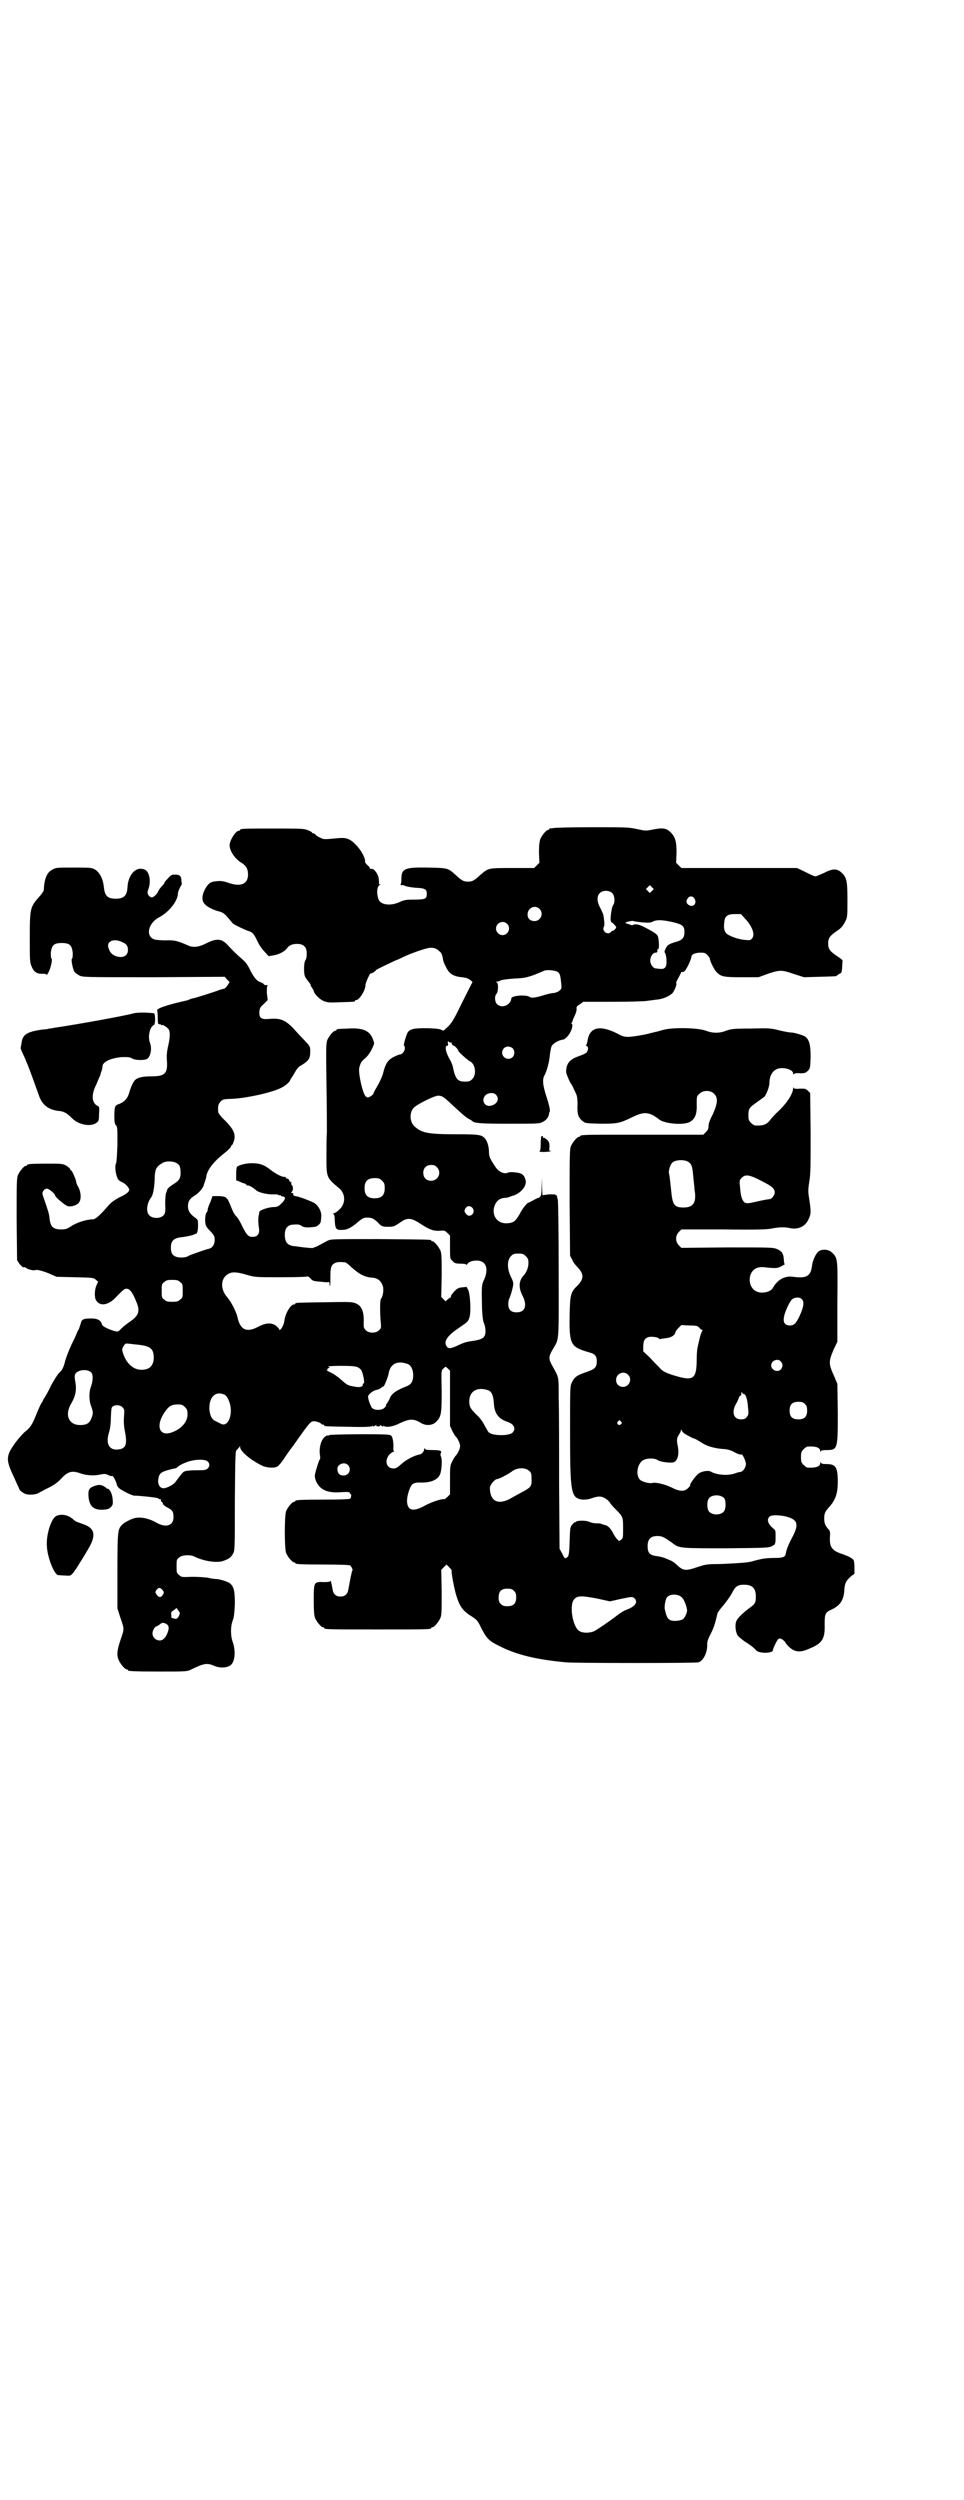 <?xml version="1.0" standalone="no"?>
<!DOCTYPE svg PUBLIC "-//W3C//DTD SVG 20010904//EN"
 "http://www.w3.org/TR/2001/REC-SVG-20010904/DTD/svg10.dtd">
<svg version="1.0" xmlns="http://www.w3.org/2000/svg"
 width="1100pt" height="2850pt" viewBox="0 0 1100 2850"
 preserveAspectRatio="xMidYMid meet">
<g transform="translate(0,2850) scale(0.5,-0.5)"
fill="#000000" stroke="none">
<path d="M1262 3812 c-3 -1 -6 -1 -7 0 0 0 -1 0 -1 -2 0 -1 -1 -2 -3 -2 -4 0
-14 -12 -18 -21 -2 -7 -3 -14 -3 -31 l1 -23 -6 -6 -6 -6 -50 0 c-56 0 -54 0
-72 -15 -15 -14 -19 -16 -29 -16 -10 0 -14 2 -29 16 -17 15 -17 15 -61 16 -55
1 -62 -2 -62 -27 0 -7 -1 -11 -2 -12 -2 0 0 -1 3 -1 3 0 7 -1 8 -2 2 -1 12 -3
23 -4 22 -1 26 -3 26 -14 0 -11 -3 -13 -28 -13 -21 0 -24 -1 -35 -6 -20 -9
-42 -6 -47 6 -5 14 -4 29 2 33 3 2 3 2 0 2 -1 0 -2 1 -1 2 0 1 0 7 -1 13 -3
12 -12 22 -17 20 -2 0 -3 0 -3 2 0 1 -3 5 -6 7 -3 3 -5 6 -5 7 2 6 -8 26 -20
38 -14 15 -23 18 -42 16 -32 -3 -32 -3 -40 1 -5 2 -9 5 -11 7 -1 2 -4 3 -5 3
-2 0 -3 1 -3 2 0 1 -4 3 -9 5 -9 4 -16 4 -77 4 -67 0 -78 0 -78 -3 0 -1 -1 -2
-3 -2 -7 0 -21 -22 -21 -33 0 -13 12 -31 27 -40 11 -7 15 -14 15 -27 0 -22
-17 -29 -47 -18 -9 3 -15 4 -24 3 -14 -1 -19 -4 -27 -18 -8 -15 -8 -28 0 -35
5 -6 21 -13 28 -15 10 -2 16 -5 24 -15 5 -6 10 -12 12 -14 4 -3 29 -15 36 -17
8 -2 12 -7 19 -22 4 -9 11 -19 17 -25 l9 -10 12 2 c12 2 25 9 30 16 5 7 12 10
23 10 15 0 22 -7 22 -22 0 -7 -1 -13 -3 -15 -4 -6 -4 -31 -1 -37 1 -3 5 -8 8
-12 4 -5 6 -8 5 -8 -1 0 1 -3 3 -6 2 -3 4 -6 4 -7 0 -6 13 -19 22 -23 10 -4
13 -4 39 -3 32 1 33 1 33 3 0 1 1 2 3 2 7 0 21 22 21 34 0 3 3 11 6 17 3 7 6
11 6 10 0 -1 3 0 6 2 3 2 6 4 6 5 0 1 6 4 44 22 6 2 14 6 18 8 14 7 53 21 61
21 9 1 16 -2 22 -8 4 -3 6 -6 8 -18 0 -3 3 -11 7 -18 7 -15 16 -21 36 -23 10
-1 15 -3 20 -7 3 -2 5 -5 4 -5 -1 -1 -11 -21 -23 -45 -18 -37 -23 -46 -32 -55
l-11 -10 -7 3 c-8 3 -51 4 -62 1 -5 -1 -10 -4 -12 -7 -4 -6 -11 -31 -9 -31 1
0 2 -3 2 -6 0 -6 -6 -14 -11 -14 -2 0 -9 -3 -15 -6 -13 -7 -18 -15 -23 -34 -1
-6 -7 -20 -12 -29 -6 -10 -11 -19 -11 -21 -1 -2 -4 -4 -7 -6 -6 -3 -6 -3 -10
0 -7 5 -18 54 -15 66 3 11 4 13 13 21 5 4 11 12 15 20 6 13 7 13 4 21 -7 22
-23 29 -57 27 -26 -1 -27 -1 -27 -3 0 -1 -1 -2 -3 -2 -4 0 -14 -12 -18 -21 -3
-8 -3 -18 -2 -99 1 -50 1 -100 1 -112 -1 -12 -1 -37 -1 -57 0 -46 0 -46 30
-71 14 -13 14 -35 -1 -48 -5 -5 -10 -8 -12 -8 -2 0 -2 -1 -1 -2 2 0 3 -7 3
-15 1 -19 3 -22 18 -21 10 0 20 5 35 18 11 9 13 10 22 10 10 0 16 -3 28 -16 5
-4 7 -5 19 -5 12 0 14 1 26 9 18 13 26 12 49 -3 20 -13 29 -16 44 -15 9 1 11
0 16 -5 l6 -6 0 -27 c0 -26 0 -26 6 -31 4 -5 7 -6 18 -6 7 0 13 -1 13 -2 0 -1
1 -1 2 0 3 6 11 9 22 9 21 0 28 -18 17 -43 -6 -13 -6 -14 -5 -66 1 -18 2 -29
5 -35 4 -11 4 -24 0 -29 -3 -5 -11 -8 -25 -10 -14 -2 -19 -3 -32 -9 -19 -9
-25 -10 -29 -3 -7 11 2 24 29 42 19 13 21 14 24 26 3 14 1 48 -3 59 l-4 8 -10
-1 c-9 -1 -11 -2 -19 -10 -4 -5 -8 -10 -7 -11 1 -1 0 -2 -1 -2 0 0 -3 -2 -6
-4 -3 -3 -5 -5 -5 -5 0 0 -2 2 -5 5 l-5 5 1 49 c0 41 0 50 -3 57 -4 9 -14 21
-18 21 -2 0 -3 1 -3 2 0 2 -6 2 -119 3 -109 0 -110 0 -118 -4 -13 -7 -26 -14
-27 -14 -1 0 -3 -1 -5 -2 -2 -1 -11 0 -21 1 -9 1 -20 3 -24 3 -14 2 -20 9 -20
26 0 15 7 23 20 23 12 1 14 0 20 -4 5 -3 15 -3 29 -1 6 1 13 8 13 12 0 1 1 5
1 10 2 11 -6 27 -17 33 -8 4 -33 14 -42 15 -4 1 -5 2 -5 4 1 2 0 3 -2 3 -3 0
-3 1 -2 2 4 2 5 13 1 16 -1 1 -2 4 -1 5 0 2 0 3 -1 2 -1 0 -3 1 -4 4 -1 3 -3
4 -4 4 -1 -1 -3 0 -3 2 -1 1 -3 2 -5 2 -4 -1 -21 8 -32 17 -13 10 -23 14 -41
14 -14 0 -29 -4 -34 -8 -1 -1 -2 -8 -2 -16 l0 -15 8 -3 c4 -2 9 -4 10 -4 1 0
4 -1 5 -3 1 -2 3 -2 4 -2 2 1 11 -4 19 -11 5 -5 28 -10 39 -9 6 0 10 0 11 -1
1 -1 2 -2 3 -1 1 1 2 0 3 -1 1 -1 3 -2 5 -2 7 0 5 -8 -4 -16 -7 -7 -10 -8 -18
-8 -10 0 -32 -7 -32 -11 0 -1 -1 -4 -1 -6 -2 -6 -2 -19 0 -31 2 -13 -3 -20
-15 -20 -9 0 -13 4 -23 24 -4 9 -10 19 -13 22 -6 6 -9 13 -15 28 -7 17 -9 18
-25 19 l-15 0 -5 -14 c-4 -8 -6 -15 -6 -17 0 -2 -1 -5 -3 -7 -3 -4 -4 -22 -1
-29 0 -2 5 -8 11 -14 8 -9 9 -11 9 -19 0 -10 -5 -18 -13 -20 -6 -1 -46 -15
-48 -17 -4 -3 -17 -4 -25 -2 -10 3 -14 8 -14 22 0 14 6 21 22 23 11 1 25 4 30
6 2 1 4 2 5 2 3 0 5 7 5 19 0 12 0 13 -7 18 -11 8 -16 15 -16 26 0 11 4 17 15
24 9 5 20 18 21 24 0 1 2 6 3 9 1 3 3 9 3 12 3 15 17 33 40 51 9 7 16 14 16
16 1 2 2 4 3 4 1 0 2 4 4 9 4 15 0 25 -19 45 -10 9 -17 18 -17 21 -1 13 0 18
6 24 5 5 6 5 30 6 31 2 87 14 108 25 9 4 20 14 20 17 0 0 1 2 2 4 1 1 5 7 9
14 5 9 8 13 16 17 16 10 19 15 19 31 0 11 0 11 -13 25 -7 7 -19 20 -27 29 -18
18 -29 22 -53 20 -19 -2 -24 2 -23 17 1 8 2 10 10 17 l9 9 -2 16 c0 11 0 16 2
17 1 0 0 1 -3 1 -4 0 -6 1 -6 2 0 1 -3 3 -6 4 -11 4 -15 10 -24 26 -6 13 -10
19 -19 27 -13 11 -22 20 -34 33 -13 14 -24 15 -47 4 -19 -10 -32 -11 -44 -5
-23 10 -31 12 -50 11 -10 0 -22 1 -25 2 -22 7 -15 38 11 51 22 12 42 37 42 54
0 4 6 17 8 19 1 0 1 4 0 10 0 11 -4 14 -15 14 -7 0 -9 -1 -16 -9 -5 -5 -9 -10
-8 -11 0 0 -3 -4 -6 -7 -4 -4 -7 -9 -8 -11 -2 -6 -10 -14 -15 -14 -2 0 -5 2
-7 5 -3 4 -3 6 0 15 6 17 2 38 -8 43 -19 9 -38 -9 -40 -39 -1 -20 -8 -27 -27
-27 -19 0 -25 7 -27 27 -2 19 -10 34 -21 40 -8 4 -11 4 -49 4 -38 0 -40 0 -48
-5 -12 -6 -18 -21 -19 -46 0 -2 -5 -10 -11 -16 -20 -23 -21 -26 -21 -93 0 -51
0 -56 4 -65 5 -13 13 -18 25 -17 6 0 9 -1 9 -2 0 -2 2 0 4 4 5 8 10 29 8 32
-2 1 -2 7 -2 14 2 17 7 22 25 22 18 0 23 -5 25 -22 0 -7 0 -13 -2 -14 -2 -3 2
-23 6 -30 2 -2 7 -6 11 -8 8 -4 12 -4 170 -4 l162 1 5 -6 6 -6 -5 -8 c-3 -4
-6 -7 -7 -7 -4 -1 -5 -1 -11 -3 -7 -3 -57 -19 -60 -19 -1 0 -4 -1 -7 -2 -3 -1
-6 -3 -8 -3 -45 -10 -71 -19 -67 -23 0 -1 1 -8 1 -17 0 -11 1 -15 3 -14 1 0 4
0 5 -2 1 -1 2 -1 2 0 0 2 12 -5 15 -10 4 -6 3 -21 -2 -41 -2 -10 -3 -18 -2
-31 2 -29 -5 -35 -36 -35 -16 0 -29 -2 -35 -7 -5 -3 -11 -16 -15 -30 -4 -14
-11 -21 -23 -26 -10 -3 -11 -5 -11 -31 0 -10 1 -15 4 -18 3 -3 3 -7 3 -44 -1
-26 -2 -40 -3 -42 -3 -4 -2 -21 2 -31 2 -7 5 -9 11 -12 5 -2 11 -7 13 -10 5
-7 5 -7 2 -12 -2 -3 -11 -9 -21 -13 -12 -7 -18 -11 -26 -20 -16 -19 -28 -30
-34 -30 -13 0 -33 -6 -47 -14 -12 -8 -15 -9 -25 -9 -19 0 -25 6 -27 26 -1 10
-3 16 -13 45 -4 11 -4 12 -1 17 2 3 5 5 8 5 5 0 19 -12 19 -16 0 -3 23 -23 29
-24 7 -2 21 2 25 8 6 7 5 24 -1 35 -3 5 -5 10 -5 12 0 4 -9 26 -12 27 -1 0 -2
1 -2 3 0 1 -4 4 -8 7 -9 5 -11 5 -44 5 -36 0 -46 -1 -46 -3 0 -1 -1 -2 -3 -2
-4 0 -14 -12 -18 -21 -3 -7 -3 -20 -3 -101 l1 -93 5 -8 c5 -6 9 -10 12 -8 1 0
3 -1 4 -2 3 -3 16 -6 19 -5 6 2 16 -1 32 -7 l18 -8 42 -1 c41 -1 43 -1 48 -6
l5 -4 -4 -9 c-4 -9 -5 -26 -1 -33 9 -16 30 -12 48 9 6 6 13 13 16 15 10 6 18
-2 29 -30 8 -20 4 -30 -15 -43 -6 -4 -15 -11 -19 -15 -9 -9 -8 -9 -19 -6 -13
4 -25 10 -26 14 -3 10 -10 14 -25 14 -17 0 -21 -2 -23 -9 -1 -3 -3 -11 -6 -17
-3 -5 -5 -10 -5 -11 0 0 -5 -11 -11 -23 -6 -13 -12 -29 -14 -36 -4 -16 -7 -22
-14 -28 -3 -3 -11 -15 -18 -28 -6 -13 -13 -25 -15 -28 -2 -3 -4 -6 -4 -7 0 -1
-2 -4 -4 -7 -2 -3 -6 -13 -10 -22 -9 -23 -14 -32 -24 -40 -12 -9 -32 -35 -38
-48 -7 -16 -5 -27 10 -58 6 -14 12 -26 12 -27 0 -2 8 -9 14 -11 8 -3 23 -2 30
2 4 2 14 8 23 12 12 6 20 12 27 19 16 18 26 21 45 14 14 -5 31 -6 45 -3 10 2
13 2 19 -1 4 -2 8 -3 9 -2 2 1 9 -12 11 -21 1 -3 4 -7 9 -10 13 -8 29 -15 32
-14 9 0 49 -4 53 -6 2 -2 5 -3 6 -2 1 0 1 -1 0 -2 0 -1 0 -3 2 -4 2 -1 3 -4 3
-5 0 -1 4 -5 10 -8 12 -6 14 -10 14 -22 0 -20 -18 -25 -40 -12 -16 9 -34 13
-48 10 -9 -2 -26 -11 -30 -16 -9 -10 -10 -13 -10 -104 l0 -86 7 -22 c9 -26 9
-24 0 -50 -8 -24 -9 -35 -4 -46 4 -9 14 -21 18 -21 2 0 3 -1 3 -2 0 -2 11 -3
73 -3 61 0 62 0 72 5 29 14 36 15 52 8 11 -5 26 -5 35 0 12 6 15 32 7 55 -5
13 -5 35 0 48 3 7 4 17 5 38 0 30 -2 39 -11 47 -5 4 -24 10 -32 10 -3 0 -12 1
-19 3 -9 1 -21 2 -36 2 -23 -1 -24 -1 -29 4 -6 4 -6 6 -6 20 0 14 0 16 6 20 6
6 25 7 35 2 20 -10 50 -15 65 -10 14 5 18 8 23 17 4 7 4 15 4 121 1 111 1 113
5 116 2 2 5 5 6 7 0 2 1 2 1 -1 0 -9 21 -28 49 -42 9 -5 27 -7 35 -3 3 1 10 9
16 18 5 8 15 22 22 31 41 58 39 56 52 54 4 -1 9 -3 10 -4 1 -2 4 -3 5 -3 2 0
3 -1 3 -2 0 -2 2 -2 56 -3 38 -1 52 0 54 2 2 2 2 1 1 -1 -1 -1 1 -1 4 1 3 2 5
3 4 2 -1 -2 0 -3 4 -3 4 0 5 1 4 3 -1 1 1 0 4 -2 3 -2 5 -2 4 -1 -1 2 -1 3 1
1 5 -4 21 -2 36 6 24 11 32 11 50 0 11 -6 25 -5 33 3 12 12 13 18 13 70 -1 45
-1 47 3 51 2 2 5 4 5 5 1 0 3 -1 6 -4 l5 -5 0 -63 0 -63 5 -11 c3 -6 7 -13 9
-14 4 -5 9 -15 9 -21 0 -6 -5 -16 -9 -21 -2 -1 -6 -8 -9 -14 -5 -10 -5 -12 -5
-43 l0 -32 -6 -6 c-3 -3 -7 -6 -8 -5 -5 1 -27 -6 -42 -14 -27 -15 -40 -13 -42
7 -1 13 6 35 12 41 5 3 8 4 17 4 23 -1 40 5 46 18 4 8 6 36 2 42 -1 2 -1 4 0
7 3 5 -1 7 -19 7 -14 0 -17 1 -18 4 0 2 -1 1 -1 -2 0 -5 -5 -11 -10 -12 -12
-2 -31 -12 -41 -21 -10 -9 -13 -11 -19 -11 -16 0 -21 17 -10 31 4 4 8 7 10 7
1 0 2 1 1 1 -1 1 -2 6 -1 11 0 6 -1 14 -2 18 -2 7 -3 8 -11 9 -16 2 -133 1
-134 -1 -1 -1 -2 -2 -3 -1 -1 1 -5 -1 -8 -4 -8 -8 -12 -25 -10 -39 1 -5 1 -11
0 -11 -2 -2 -9 -24 -11 -34 -2 -8 3 -21 11 -29 10 -10 25 -14 50 -12 14 1 18
0 18 -1 0 -2 1 -3 2 -3 2 0 2 -8 -1 -11 -1 -1 -23 -2 -58 -2 -56 0 -67 -1 -67
-3 0 -1 -1 -2 -3 -2 -4 0 -14 -12 -18 -21 -4 -11 -4 -85 0 -96 4 -9 14 -21 18
-21 2 0 3 -1 3 -2 0 -2 10 -3 67 -3 36 0 57 -1 58 -2 4 -4 7 -11 5 -12 -1 -1
-5 -20 -9 -43 -2 -11 -8 -16 -18 -16 -10 0 -16 5 -18 16 -2 14 -5 23 -5 20 0
-2 -3 -3 -15 -3 -23 1 -23 0 -23 -42 0 -25 1 -34 3 -40 4 -9 14 -21 18 -21 2
0 3 -1 3 -2 0 -3 12 -3 122 -3 110 0 122 0 122 3 0 1 1 2 3 2 4 0 14 12 18 21
3 7 3 16 3 59 l-1 51 6 6 6 6 6 -6 c4 -4 6 -7 6 -8 -2 -1 5 -37 9 -52 8 -28
15 -39 36 -52 14 -9 14 -10 24 -30 11 -21 17 -27 40 -38 39 -20 86 -31 152
-37 20 -2 297 -2 302 0 12 4 21 24 20 42 0 5 2 12 8 23 7 14 10 23 15 45 0 3
7 12 13 19 7 8 16 21 20 28 8 16 13 20 28 20 19 0 27 -8 27 -27 0 -14 -2 -17
-13 -25 -14 -10 -28 -23 -31 -30 -4 -7 -3 -24 2 -33 2 -3 9 -9 16 -14 14 -9
21 -14 27 -21 7 -7 38 -7 38 1 0 4 9 22 12 25 3 2 4 2 10 -1 3 -3 6 -5 6 -6 0
-1 3 -5 8 -10 11 -11 23 -14 39 -8 37 14 44 23 43 58 0 25 1 28 17 35 19 9 27
22 28 45 1 15 4 20 15 30 l8 6 0 15 c0 8 -1 15 -2 16 -2 4 -12 9 -23 13 -26 8
-32 16 -31 39 1 12 0 15 -3 18 -7 8 -10 13 -10 25 0 12 2 16 13 28 13 15 18
30 18 56 0 33 -5 40 -25 40 -10 0 -13 1 -14 4 0 2 -1 2 -1 -1 0 -9 -10 -12
-29 -11 -2 0 -6 3 -9 6 -5 5 -6 7 -6 18 0 11 1 13 6 18 3 3 7 6 9 6 19 1 29
-2 29 -11 0 -3 1 -3 1 0 1 2 4 3 14 3 25 0 25 3 25 87 l-1 64 -8 19 c-12 26
-12 32 -1 58 l9 19 0 90 c1 101 1 101 -13 114 -8 7 -23 8 -31 1 -6 -6 -13 -21
-14 -33 -3 -23 -13 -28 -43 -24 -19 3 -36 -7 -46 -25 -3 -6 -13 -11 -24 -11
-20 -1 -33 17 -28 38 4 14 14 21 30 20 28 -3 32 -3 41 2 6 3 9 5 8 5 -1 0 -2
4 -2 9 -1 15 -4 20 -15 25 -10 4 -12 4 -114 4 l-105 -1 -6 6 c-8 9 -8 21 0 30
l6 6 97 0 c79 -1 99 0 109 2 14 3 30 4 42 1 19 -4 36 4 43 22 5 10 5 17 1 43
-3 18 -3 22 0 41 3 17 3 38 3 111 l-1 91 -5 5 c-5 5 -6 5 -18 5 -11 -1 -14 0
-15 2 0 2 -1 1 -1 -1 0 -12 -13 -32 -30 -49 -10 -9 -20 -20 -22 -23 -8 -11
-16 -14 -35 -13 -2 0 -6 3 -9 6 -5 5 -6 7 -6 17 0 15 2 18 18 29 7 5 15 11 19
14 5 7 11 23 11 31 0 16 7 28 18 32 12 5 36 -1 36 -10 0 -2 1 -3 2 -2 1 2 6 3
14 2 11 0 13 1 18 6 5 5 5 6 6 31 0 28 -3 40 -13 47 -5 3 -24 9 -32 9 -3 0
-15 2 -27 5 -20 5 -22 5 -65 4 -39 0 -45 -1 -56 -5 -15 -6 -30 -6 -46 0 -18 7
-76 8 -97 2 -8 -2 -17 -5 -20 -5 -3 -1 -6 -2 -8 -2 -8 -3 -42 -9 -52 -9 -8 0
-13 1 -22 6 -42 22 -66 17 -71 -14 -1 -5 -2 -10 -3 -10 -1 -1 -1 -2 1 -3 4 -1
4 -9 0 -14 -2 -3 -10 -6 -18 -9 -21 -7 -29 -17 -29 -36 0 -4 9 -25 12 -28 1
-1 4 -7 7 -14 6 -12 7 -14 7 -33 -1 -22 2 -30 13 -38 5 -4 8 -4 39 -5 39 0 44
1 71 14 28 14 40 14 63 -4 12 -10 56 -14 70 -6 12 6 17 18 16 40 0 18 0 19 6
24 8 9 26 9 34 0 9 -9 8 -21 -3 -46 -7 -13 -10 -22 -10 -27 0 -6 -1 -9 -6 -14
l-6 -6 -65 0 c-77 0 -101 0 -160 0 -46 0 -56 -1 -56 -3 0 -1 -1 -2 -3 -2 -4 0
-14 -12 -18 -21 -3 -7 -3 -22 -3 -129 l1 -121 5 -9 c2 -6 8 -13 12 -17 15 -16
15 -26 0 -42 -16 -15 -17 -21 -18 -68 -1 -68 2 -72 47 -85 11 -3 15 -8 15 -20
0 -12 -4 -17 -18 -22 -28 -10 -32 -12 -39 -26 -4 -9 -4 -10 -4 -110 0 -144 2
-153 28 -157 6 0 13 0 21 3 17 6 24 5 34 -2 4 -3 8 -7 8 -8 0 -1 5 -7 12 -14
18 -18 18 -19 18 -44 0 -21 0 -23 -4 -26 -5 -4 -5 -4 -9 0 -3 3 -7 9 -10 15
-5 10 -12 17 -18 18 -1 0 -4 1 -7 2 -3 2 -9 2 -13 2 -5 0 -11 1 -15 3 -8 4
-30 4 -32 0 -1 -1 -2 -1 -3 -1 -1 0 -3 -3 -6 -6 -4 -5 -4 -9 -5 -37 -1 -32 -2
-35 -8 -38 -3 -2 -4 0 -9 10 l-6 11 -1 148 c0 81 0 169 -1 195 0 52 1 46 -15
75 -8 14 -8 20 0 34 17 30 15 9 15 183 0 85 -1 158 -2 161 -1 3 -2 7 -2 8 0 2
0 2 -1 2 -1 -1 -2 0 -2 1 0 1 -6 1 -15 1 l-15 -2 -1 20 0 20 -1 -20 c0 -18 -1
-21 -4 -24 -2 -2 -4 -3 -4 -2 0 0 -5 -2 -10 -5 -6 -3 -11 -6 -12 -6 -3 0 -15
-15 -20 -26 -10 -17 -14 -20 -29 -21 -21 -1 -35 16 -29 38 4 12 11 19 24 20 3
0 6 1 8 1 2 1 7 3 11 4 19 6 33 24 28 37 -3 11 -9 15 -23 16 -7 1 -14 1 -18
-1 -8 -3 -19 2 -27 13 -12 18 -15 24 -15 33 0 12 -3 24 -8 31 -8 10 -13 11
-68 11 -63 0 -78 3 -94 18 -12 11 -12 34 0 44 11 9 46 26 54 26 9 0 13 -3 31
-20 27 -25 32 -29 39 -33 4 -2 7 -4 8 -5 4 -5 22 -6 85 -6 61 0 69 0 75 4 8 3
14 11 15 18 0 3 1 5 1 5 3 0 -1 17 -7 35 -8 25 -10 39 -4 49 6 12 11 32 12 47
1 8 3 17 4 19 4 7 17 14 27 15 1 0 4 2 7 5 10 9 17 29 11 32 -2 0 -2 1 0 1 1
0 2 1 2 2 0 1 2 7 5 13 3 6 5 13 5 16 -1 5 0 7 7 11 l8 6 67 0 c37 0 72 1 78
2 6 1 16 2 23 3 13 1 27 7 35 14 5 5 12 22 9 24 0 1 2 6 5 11 3 6 6 11 6 12 0
1 1 2 2 2 5 -1 8 2 15 16 4 8 7 17 7 19 0 5 9 9 20 9 9 0 11 0 16 -5 3 -3 6
-7 6 -9 0 -5 11 -27 16 -31 10 -10 17 -11 57 -11 l38 0 22 8 c27 9 31 9 60 -1
l22 -7 35 1 c37 1 40 1 40 3 0 0 3 2 6 4 5 2 5 3 6 15 0 8 1 14 1 15 0 1 -5 5
-11 9 -18 12 -22 17 -22 30 0 13 4 18 25 32 6 5 10 10 14 18 5 10 5 12 5 50 0
44 -2 51 -14 62 -10 9 -20 9 -39 -1 -9 -4 -18 -8 -20 -8 -2 0 -12 4 -23 10
l-19 9 -132 0 -132 0 -6 6 -6 6 1 23 c0 26 -3 36 -14 47 -10 9 -17 10 -39 6
-18 -4 -19 -3 -38 1 -19 4 -25 4 -103 4 -46 0 -85 -1 -88 -2z m226 -143 l-5
-5 -4 4 -5 5 4 4 5 5 4 -4 5 -5 -4 -4z m-90 -6 c5 -6 6 -21 1 -27 -3 -3 -7
-33 -5 -35 0 -1 1 -2 1 -3 0 -1 1 -2 1 -1 1 0 4 -3 7 -6 4 -5 4 -6 1 -9 -1 -2
-4 -4 -5 -4 -1 0 -4 -1 -5 -3 -7 -8 -21 2 -16 12 2 4 2 7 -1 27 -1 3 -4 10 -7
16 -8 14 -8 26 -2 33 7 8 23 8 30 0z m187 -12 c6 -10 -2 -20 -12 -15 -7 4 -8
9 -4 15 4 7 12 7 16 0z m-354 -23 c11 -10 3 -28 -11 -28 -10 0 -16 6 -16 15 0
15 17 23 27 13z m469 -22 c17 -18 24 -37 16 -46 -4 -4 -5 -4 -15 -3 -14 1 -32
7 -41 13 -7 5 -9 13 -7 28 1 13 7 18 24 18 l14 0 9 -10z m-234 -9 c14 -1 19
-1 24 2 8 4 19 4 39 0 28 -6 33 -9 33 -24 0 -12 -4 -18 -18 -22 -17 -5 -21 -7
-25 -16 -3 -6 -3 -8 -1 -10 1 -2 3 -9 3 -16 1 -15 -3 -21 -14 -20 -3 0 -8 1
-10 1 -6 0 -13 9 -13 18 0 9 6 18 12 18 4 0 5 2 4 7 0 0 1 1 2 1 3 0 2 24 -1
30 -2 5 -12 11 -34 22 -11 5 -18 6 -23 3 -1 -1 -4 0 -6 1 -3 1 -7 2 -9 3 -3 1
-2 2 5 4 5 1 10 2 12 1 2 -1 11 -2 20 -3z m-309 -3 c10 -9 3 -26 -10 -26 -8 0
-15 7 -15 15 0 13 16 20 25 11z m-878 -42 c10 -4 13 -9 13 -18 0 -14 -13 -20
-30 -13 -8 4 -12 9 -15 20 -3 14 14 20 32 11z m994 -68 c5 -4 6 -8 8 -28 1
-11 0 -11 -6 -16 -3 -2 -9 -4 -12 -4 -3 0 -12 -2 -19 -4 -22 -7 -31 -8 -35 -5
-8 6 -42 3 -42 -3 -1 -15 -21 -24 -32 -14 -6 5 -7 19 -2 24 4 4 5 24 1 26 -3
2 -2 2 0 2 2 0 6 1 9 3 3 1 15 3 31 4 22 1 27 2 44 8 10 4 20 8 22 9 6 4 27 2
33 -2z m-244 -161 c1 1 2 0 2 -3 1 -2 3 -4 4 -4 3 0 11 -9 11 -12 0 -2 22 -22
27 -24 12 -6 15 -30 5 -40 -5 -5 -7 -6 -17 -6 -17 0 -22 6 -28 36 -1 3 -3 8
-5 12 -11 18 -14 34 -7 34 2 0 2 2 1 6 0 4 0 5 2 3 2 -2 4 -2 5 -2z m141 -13
c5 -5 5 -15 0 -20 -9 -9 -24 -2 -24 10 0 8 6 14 14 14 3 0 8 -2 10 -4z m-38
-106 c9 -10 2 -22 -12 -25 -14 -3 -22 12 -13 23 6 7 20 8 25 2z m439 -153 c7
-5 9 -9 11 -32 1 -12 3 -26 3 -31 5 -29 -2 -41 -25 -41 -21 0 -25 6 -28 36 -3
28 -4 37 -5 41 -2 5 2 20 7 25 7 7 27 8 37 2z m-1166 -4 c5 -4 6 -6 7 -16 1
-16 -2 -22 -15 -30 -11 -7 -15 -11 -16 -15 0 -2 -1 -4 -2 -6 -1 -2 -2 -13 -2
-24 1 -18 0 -22 -3 -26 -7 -9 -27 -9 -34 0 -7 8 -5 27 5 40 4 5 7 20 8 40 0
23 3 30 17 38 8 6 28 5 35 -1z m592 -8 c12 -12 3 -31 -13 -31 -11 0 -18 7 -18
18 0 11 7 18 18 18 6 0 9 -1 13 -5z m740 -31 c26 -13 31 -18 31 -27 0 -6 -7
-15 -12 -15 -2 0 -14 -2 -27 -5 -21 -5 -24 -5 -29 -3 -6 4 -10 15 -11 35 -2
16 -1 17 4 22 8 8 17 7 44 -7z m-865 0 c5 -5 6 -7 6 -17 0 -16 -7 -23 -23 -23
-16 0 -23 7 -23 23 0 16 7 23 23 23 10 0 12 -1 17 -6z m207 -63 c7 -11 -7 -23
-15 -13 -5 6 -5 8 -1 14 4 6 12 5 16 -1z m121 -109 c5 -5 6 -7 6 -16 0 -10 -5
-22 -11 -28 -11 -12 -12 -27 -3 -45 12 -23 7 -39 -13 -39 -13 0 -19 6 -19 19
0 5 1 10 2 12 2 3 7 19 9 30 1 6 0 10 -5 20 -9 18 -9 38 0 47 5 5 7 6 17 6 10
0 12 -1 17 -6z m-412 -14 c1 0 8 -5 15 -12 17 -15 29 -22 47 -23 13 -1 20 -8
24 -20 2 -9 0 -23 -5 -29 -2 -3 -2 -34 0 -53 1 -12 1 -13 -4 -18 -7 -7 -23 -7
-30 0 -5 5 -5 7 -5 17 1 25 -4 38 -17 44 -9 4 -13 4 -72 3 -65 -1 -67 -1 -67
-3 0 -1 -1 -2 -3 -2 -8 0 -20 -21 -22 -37 -1 -11 -10 -25 -12 -20 0 2 -4 6 -8
9 -10 7 -23 6 -40 -3 -26 -14 -41 -7 -47 22 -3 13 -15 36 -24 46 -17 20 -14
46 6 54 8 4 21 2 41 -4 18 -5 19 -5 77 -5 37 0 60 1 60 2 0 1 2 -1 6 -4 5 -6
7 -7 22 -8 9 -1 18 -2 19 -1 2 1 3 -1 3 -4 0 -3 1 -5 1 -5 1 1 1 10 1 21 0 22
2 28 12 32 5 2 8 2 22 1z m-377 -45 c6 -4 6 -6 6 -20 0 -14 0 -16 -6 -20 -4
-4 -7 -5 -18 -5 -11 0 -14 1 -18 5 -6 4 -6 6 -6 20 0 14 0 16 6 20 4 4 7 5 18
5 11 0 14 -1 18 -5z m1419 -39 c6 -6 4 -18 -5 -38 -8 -17 -13 -22 -22 -22 -11
0 -16 6 -14 18 1 11 13 37 19 42 7 5 17 5 22 0z m-234 -65 c2 -3 5 -5 6 -5 2
0 2 -1 1 -2 -1 0 -4 -8 -6 -16 -2 -8 -4 -18 -5 -22 -1 -4 -2 -16 -2 -26 0 -44
-7 -50 -41 -41 -25 7 -36 11 -44 21 -5 5 -15 15 -22 23 l-15 14 0 11 c0 14 4
20 14 22 8 1 21 -1 22 -4 0 -1 1 -1 3 -1 1 1 7 1 12 2 12 1 20 6 22 12 0 3 4
8 7 11 l7 7 18 -1 c17 0 19 -1 23 -5z m-1289 -38 c35 -3 43 -8 44 -29 0 -19
-9 -29 -28 -29 -19 0 -34 14 -42 37 -3 9 -3 10 1 17 2 4 5 6 7 6 1 0 9 -1 18
-2z m1475 -39 c5 -6 5 -12 0 -18 -7 -8 -22 -2 -22 9 0 11 15 17 22 9z m-851
-6 c7 -3 12 -13 12 -25 0 -15 -5 -22 -16 -26 -21 -8 -33 -16 -37 -26 -2 -6 -6
-11 -7 -13 -2 -2 -3 -4 -2 -4 1 0 0 -2 -3 -5 -6 -7 -23 -7 -29 -1 -3 4 -9 19
-9 26 0 4 11 14 19 15 4 1 9 3 11 5 2 2 4 3 5 3 1 -2 11 22 12 30 4 22 20 30
44 21z m-115 -7 c3 -1 6 -4 8 -6 4 -5 9 -30 6 -31 -1 0 -2 -1 -2 -3 0 -5 -7
-7 -21 -4 -12 2 -15 3 -28 15 -8 7 -19 15 -25 17 -6 3 -10 5 -8 5 1 0 2 1 1 2
0 1 1 2 3 3 3 1 3 2 -1 3 -2 1 10 2 29 2 24 0 34 -1 38 -3z m-607 -13 c4 -6 3
-20 -2 -33 -4 -11 -4 -31 1 -43 5 -14 5 -17 0 -29 -4 -10 -11 -14 -25 -14 -27
0 -36 24 -20 50 10 17 12 32 9 48 -3 16 -2 20 8 25 10 4 23 3 29 -4z m1224 -4
c11 -10 3 -28 -11 -28 -9 0 -16 6 -16 16 0 14 17 22 27 12z m-318 -36 c7 -3
11 -12 12 -28 1 -24 10 -37 32 -44 14 -5 19 -15 11 -24 -7 -8 -45 -8 -54 0 -2
1 -6 9 -10 16 -4 8 -11 18 -18 24 -14 14 -17 18 -17 31 0 24 19 34 44 25z
m582 -8 c5 0 9 -13 10 -30 2 -17 1 -18 -3 -23 -3 -4 -7 -5 -13 -5 -16 0 -22
15 -12 34 3 5 6 11 7 15 1 3 3 5 4 5 1 0 2 2 2 6 0 3 1 4 1 2 1 -2 2 -4 4 -4z
m-1184 -2 c3 -2 7 -7 9 -13 12 -26 0 -63 -18 -53 -2 1 -6 3 -10 5 -10 4 -14
11 -16 26 -2 30 14 45 35 35z m1324 -21 c4 -4 5 -7 5 -15 0 -14 -6 -20 -20
-20 -14 0 -20 6 -20 20 0 14 6 20 20 20 8 0 11 -1 15 -5z m-1415 -7 c5 -5 6
-7 6 -17 0 -16 -13 -32 -34 -40 -32 -13 -41 17 -14 51 7 9 13 12 26 12 9 0 11
-1 16 -6z m-142 -1 c4 -4 4 -6 3 -21 -1 -10 0 -22 1 -28 7 -33 4 -43 -10 -46
-24 -5 -34 11 -25 39 2 6 4 19 4 33 1 19 1 23 4 25 6 5 18 4 23 -2z m1137 -32
c3 -3 3 -3 0 -6 -4 -5 -11 1 -7 6 4 4 4 4 7 0z m143 -26 c4 -3 22 -13 25 -13
1 0 8 -4 16 -9 13 -9 33 -14 55 -15 6 -1 14 -3 22 -8 8 -4 13 -5 14 -4 1 3 8
-10 10 -19 2 -8 -6 -21 -13 -21 -1 0 -6 -1 -11 -3 -16 -6 -43 -4 -56 4 -5 3
-19 1 -27 -4 -7 -5 -21 -24 -20 -27 1 -1 -2 -4 -5 -7 -8 -8 -19 -8 -38 2 -15
7 -35 12 -43 10 -7 -2 -25 3 -29 8 -10 11 -5 37 8 44 9 5 26 5 33 0 6 -4 28
-7 36 -5 10 3 14 20 9 41 -2 12 -1 15 4 23 2 3 4 7 4 9 0 3 1 3 1 1 1 -2 3 -5
5 -7z m-1086 -65 c5 -5 5 -11 0 -16 -3 -3 -7 -4 -18 -4 -8 0 -20 0 -26 -1 -12
-1 -12 -2 -29 -25 -4 -6 -16 -13 -26 -15 -9 -1 -15 7 -14 19 2 14 5 17 21 22
7 2 15 4 17 4 2 0 5 2 7 4 3 3 11 7 19 10 17 7 43 8 49 2z m320 -8 c9 -9 3
-24 -10 -24 -9 0 -14 5 -14 15 0 11 16 17 24 9z m413 -13 c5 -4 6 -6 6 -17 1
-18 -1 -21 -20 -31 -9 -5 -22 -12 -29 -16 -28 -15 -46 -5 -46 25 0 6 11 20 17
20 4 0 23 10 33 17 11 9 30 10 39 2z m446 -63 c4 -6 4 -24 -1 -30 -7 -9 -27
-9 -34 0 -5 6 -5 24 0 30 7 9 27 9 35 0z m146 -43 c22 -7 24 -18 9 -46 -8 -15
-13 -27 -15 -38 -1 -7 -7 -9 -26 -9 -14 0 -25 -1 -36 -4 -9 -2 -18 -5 -20 -5
-7 -2 -59 -5 -79 -5 -17 0 -23 -1 -41 -7 -26 -9 -32 -8 -45 4 -5 5 -12 10 -15
11 -3 1 -9 4 -12 5 -4 2 -12 4 -19 5 -17 2 -22 7 -22 23 0 16 7 23 22 23 11 0
15 -2 36 -17 14 -11 19 -11 122 -11 93 1 95 1 104 5 5 3 8 5 7 5 -1 0 -1 1 0
2 1 1 1 8 1 16 0 12 0 13 -5 17 -12 10 -16 20 -9 27 4 5 28 4 43 -1z m-1429
-165 c5 -6 5 -8 0 -14 -4 -5 -8 -4 -13 3 -3 5 -3 5 0 10 5 6 8 6 13 1z m803
-3 c4 -4 5 -7 5 -15 0 -14 -6 -20 -20 -20 -8 0 -11 1 -15 5 -4 4 -5 7 -5 15 0
14 6 20 20 20 8 0 11 -1 15 -5z m384 -16 c5 -5 11 -22 11 -29 0 -6 -6 -18 -10
-20 -8 -4 -23 -5 -30 -1 -5 4 -7 7 -11 25 -1 7 2 24 6 27 7 8 27 7 34 -2z
m-192 -2 l27 -6 22 5 c28 6 30 6 34 2 9 -9 1 -19 -18 -26 -6 -2 -17 -9 -23
-14 -14 -11 -42 -30 -51 -35 -9 -4 -25 -5 -33 0 -15 7 -24 55 -14 71 7 10 15
11 56 3z m-956 -38 c-4 -8 -7 -9 -12 -7 -3 1 -5 1 -5 1 -1 0 -1 3 -1 7 -1 6 0
8 6 11 l6 5 4 -6 c4 -5 4 -5 2 -11z m-30 -19 c3 -2 5 -4 5 -5 0 -1 1 -3 1 -5
0 -5 -5 -19 -10 -23 -9 -11 -27 -3 -27 11 0 7 6 16 9 16 1 0 4 2 7 4 6 5 8 5
15 2z"/>
<path d="M302 3389 c-22 -6 -146 -28 -177 -32 -4 -1 -10 -2 -13 -2 -2 -1 -8
-2 -13 -2 -37 -5 -48 -11 -50 -32 -1 -6 -2 -10 -2 -11 0 0 2 -6 5 -12 3 -7 6
-13 6 -13 0 -1 2 -5 4 -10 4 -9 21 -56 27 -73 7 -21 22 -33 47 -35 10 -1 18
-6 28 -16 14 -15 42 -21 56 -11 5 4 6 5 6 20 1 16 1 17 -4 19 -13 7 -14 26 -2
49 4 10 8 19 9 21 0 2 2 7 3 10 1 3 2 7 2 10 0 10 19 19 45 21 14 0 17 0 22
-3 6 -4 24 -5 33 -2 9 3 14 24 8 38 -5 14 0 36 9 40 4 1 4 26 0 27 -21 2 -40
2 -49 -1z"/>
<path d="M1235 3109 c0 -1 -1 -9 -1 -17 0 -8 -1 -16 -2 -16 -4 -2 4 -3 17 -2
7 1 10 1 8 2 -4 0 -4 1 -3 9 0 8 0 10 -5 16 -4 3 -7 6 -9 5 -1 0 -2 0 -1 2 1
1 0 2 -1 2 -1 0 -2 -1 -3 -1z"/>
<path d="M218 2313 c-15 -5 -17 -9 -16 -25 2 -23 12 -31 34 -30 11 1 13 2 18
7 4 5 4 7 3 18 -1 12 -7 23 -12 23 -1 0 -3 1 -3 2 -1 1 -4 3 -8 5 -6 2 -8 2
-16 0z"/>
<path d="M129 2244 c-12 -5 -24 -43 -22 -69 1 -25 16 -63 25 -66 1 0 9 -1 16
-1 12 -1 13 -1 19 6 3 4 10 14 14 21 5 8 14 22 20 33 19 31 16 48 -11 57 -5 2
-11 4 -14 5 -3 1 -7 4 -10 7 -11 9 -25 12 -37 7z"/>
</g>
</svg>
